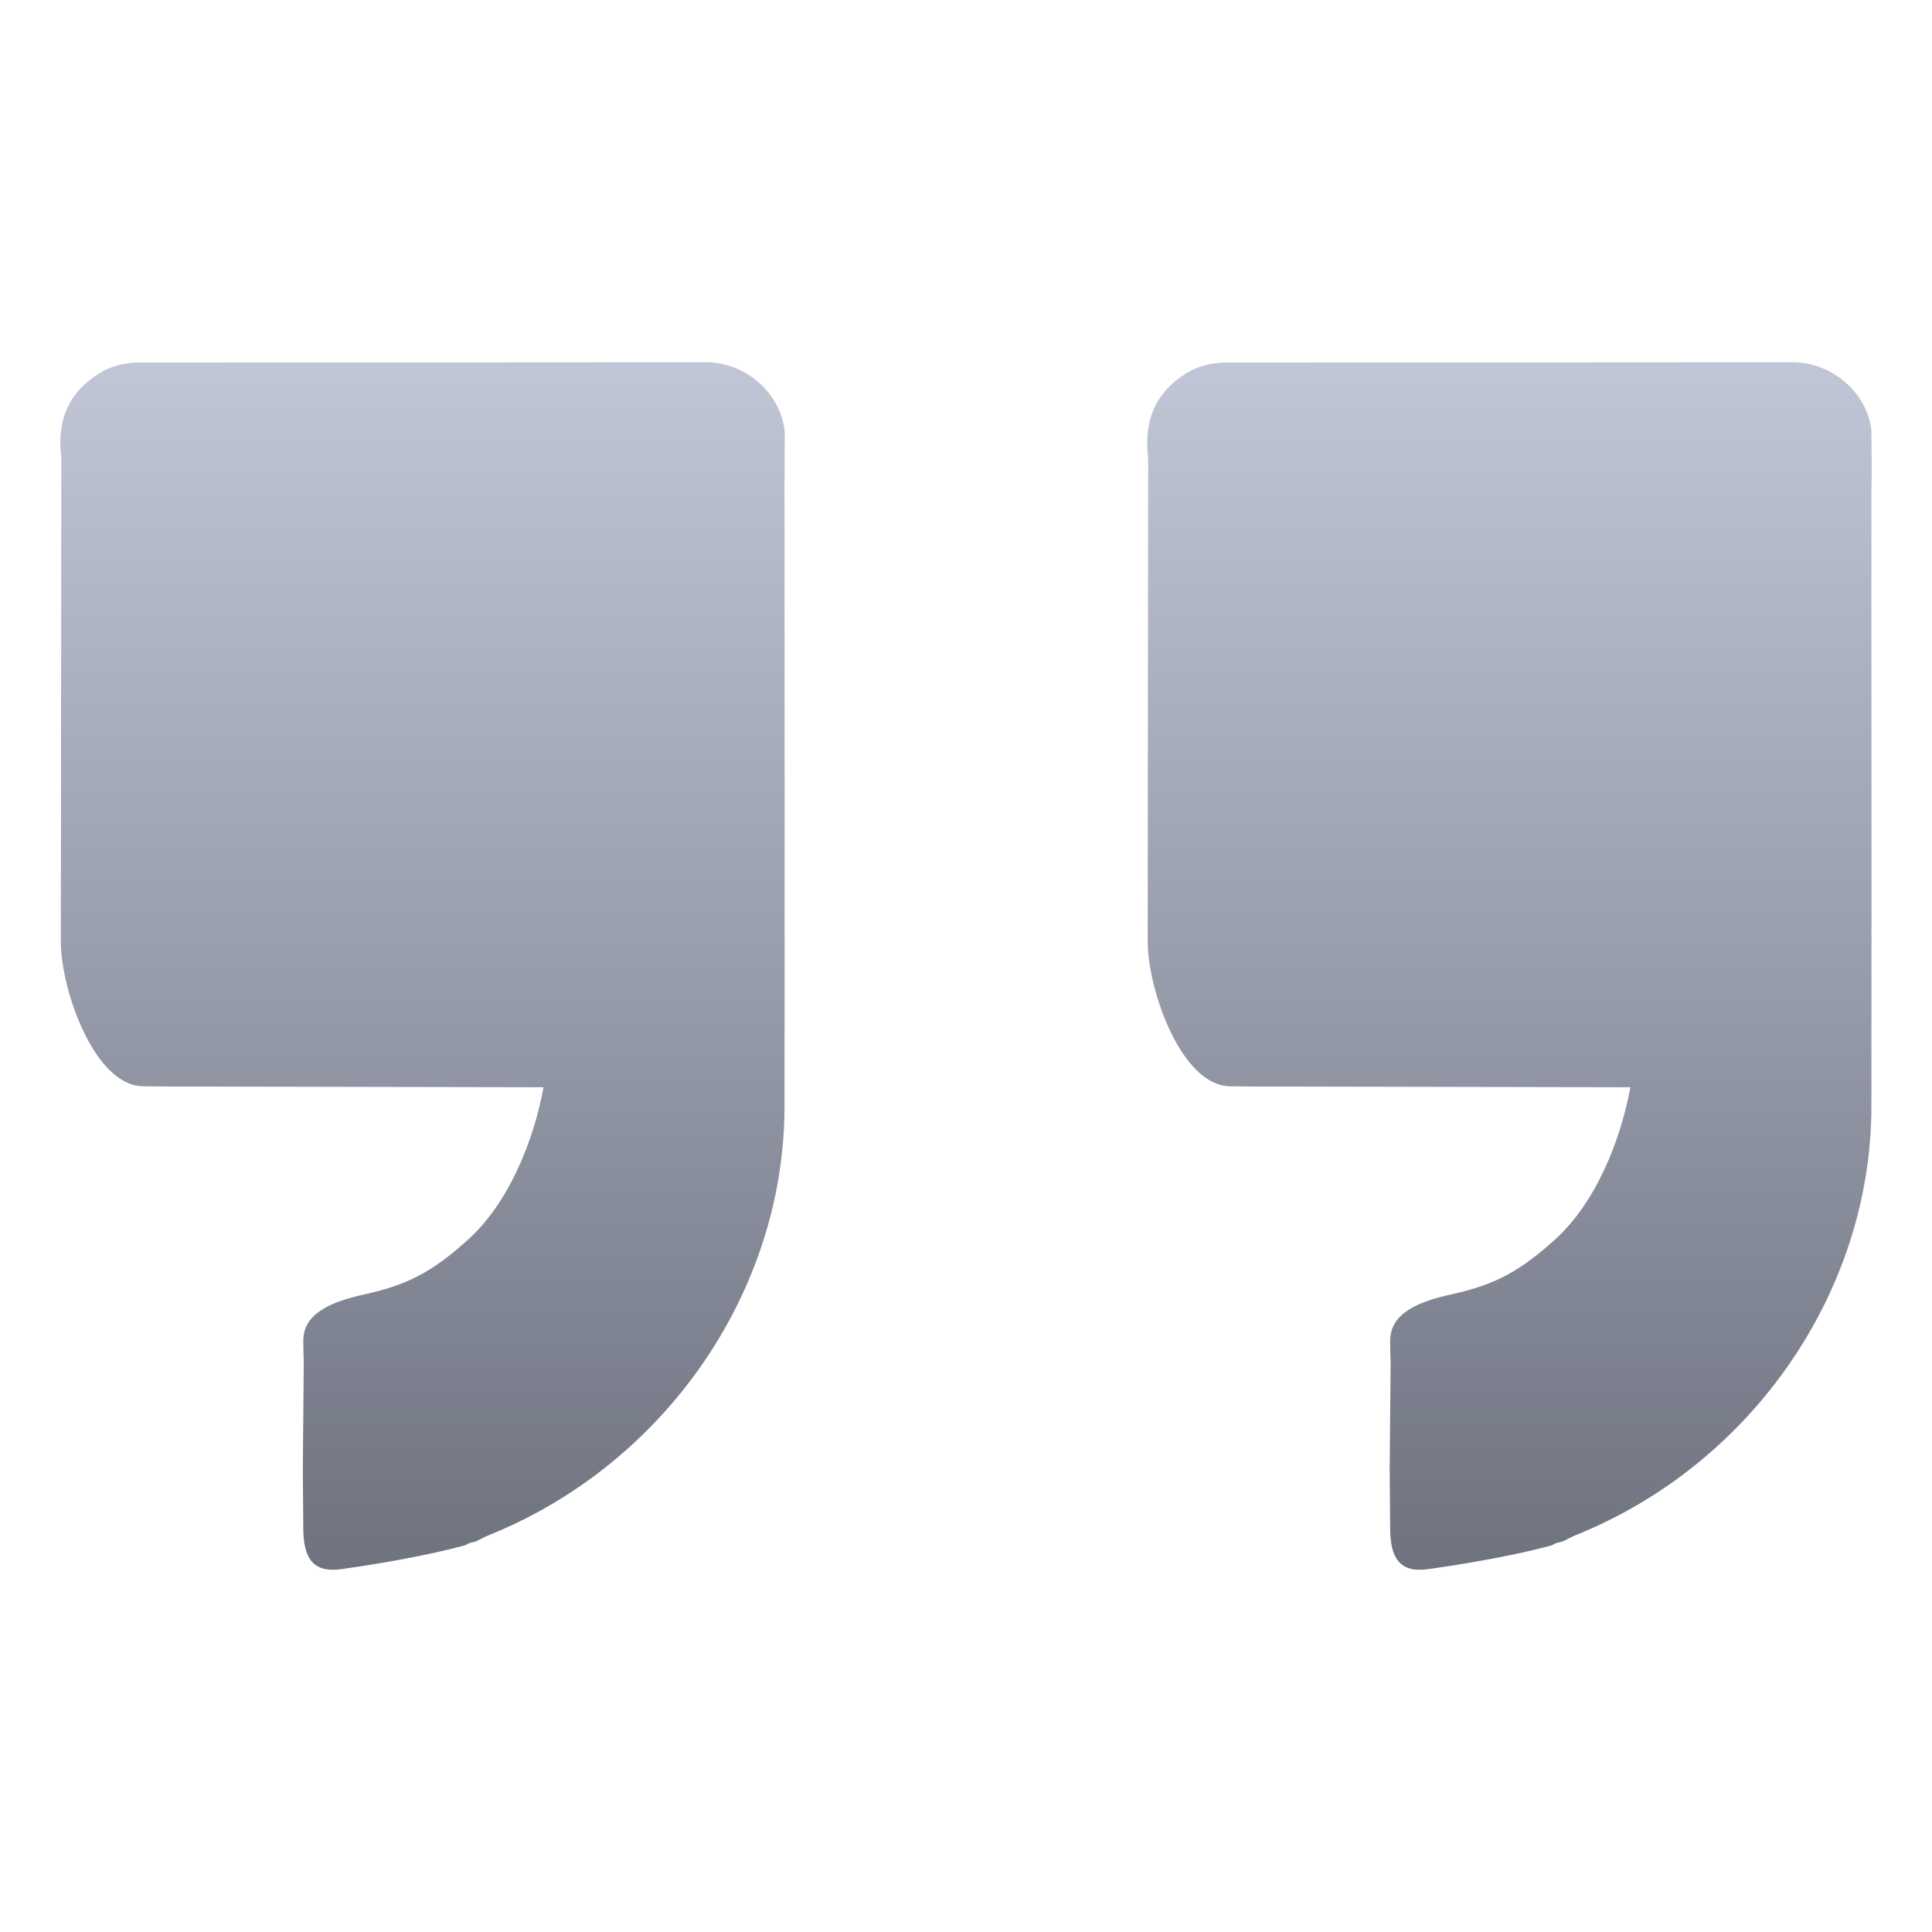 <svg xmlns="http://www.w3.org/2000/svg" xmlns:xlink="http://www.w3.org/1999/xlink" width="64" height="64" viewBox="0 0 64 64" version="1.1"><defs><linearGradient id="linear0" gradientUnits="userSpaceOnUse" x1="0" y1="0" x2="0" y2="1" gradientTransform="matrix(60,0,0,40,2,12)"><stop offset="0" style="stop-color:#c1c6d6;stop-opacity:1;"/><stop offset="1" style="stop-color:#6f7380;stop-opacity:1;"/></linearGradient></defs><g id="surface1"><path style=" stroke:none;fill-rule:nonzero;fill:url(#linear0);" d="M 23.379 12 C 17.129 12.008 10.887 12.004 4.641 12.008 C 4.168 12.008 3.719 12.105 3.305 12.359 C 2.242 13.004 1.898 13.949 2.023 15.105 C 2.027 15.168 2.031 15.227 2.031 15.285 C 2.027 21.48 2.02 25.016 2.016 31.203 C 2.016 32.777 3.121 35.961 4.734 35.984 C 5.164 35.992 5.594 35.992 6.023 35.992 C 9.977 36 14.055 36.008 18.004 36.016 C 17.688 37.754 16.871 39.832 15.504 41.066 C 14.363 42.09 13.566 42.547 12.102 42.871 C 10.945 43.125 10.051 43.512 10.047 44.41 C 10.047 44.664 10.059 44.922 10.062 45.184 L 10.031 48.699 C 10.039 49.352 10.039 50.008 10.047 50.66 C 10.059 51.59 10.348 52.113 11.305 51.98 C 12.562 51.805 14.184 51.523 15.402 51.191 C 15.445 51.168 15.5 51.148 15.543 51.117 C 15.621 51.098 15.699 51.078 15.773 51.059 C 15.918 50.988 16.059 50.906 16.207 50.848 C 22.031 48.5 25.984 42.777 25.988 36.664 C 25.996 29.824 25.988 22.988 25.988 16.148 L 25.996 14.328 C 25.895 13.07 24.734 11.996 23.379 12 Z M 59.383 12 C 53.133 12.008 46.891 12.004 40.645 12.008 C 40.172 12.008 39.719 12.105 39.309 12.359 C 38.25 13.004 37.906 13.949 38.027 15.105 C 38.031 15.168 38.035 15.227 38.035 15.285 C 38.031 21.48 38.02 25.016 38.02 31.203 C 38.02 32.777 39.125 35.961 40.742 35.984 C 41.168 35.992 41.598 35.992 42.027 35.992 C 45.98 36 50.059 36.008 54.008 36.016 C 53.691 37.754 52.875 39.832 51.508 41.066 C 50.367 42.09 49.57 42.547 48.105 42.871 C 46.949 43.125 46.055 43.512 46.051 44.41 C 46.051 44.664 46.062 44.922 46.066 45.184 L 46.035 48.699 C 46.043 49.352 46.043 50.008 46.051 50.66 C 46.062 51.59 46.348 52.113 47.309 51.98 C 48.566 51.805 50.188 51.523 51.406 51.191 C 51.449 51.168 51.5 51.148 51.547 51.117 C 51.625 51.098 51.703 51.078 51.777 51.059 C 51.922 50.988 52.062 50.906 52.211 50.848 C 58.035 48.5 61.988 42.777 61.992 36.664 C 62 29.824 61.992 22.988 61.992 16.148 C 62.012 16 61.992 14.25 61.992 14.25 C 61.852 13.027 60.707 11.996 59.383 12 Z M 59.383 12 "/></g></svg>
